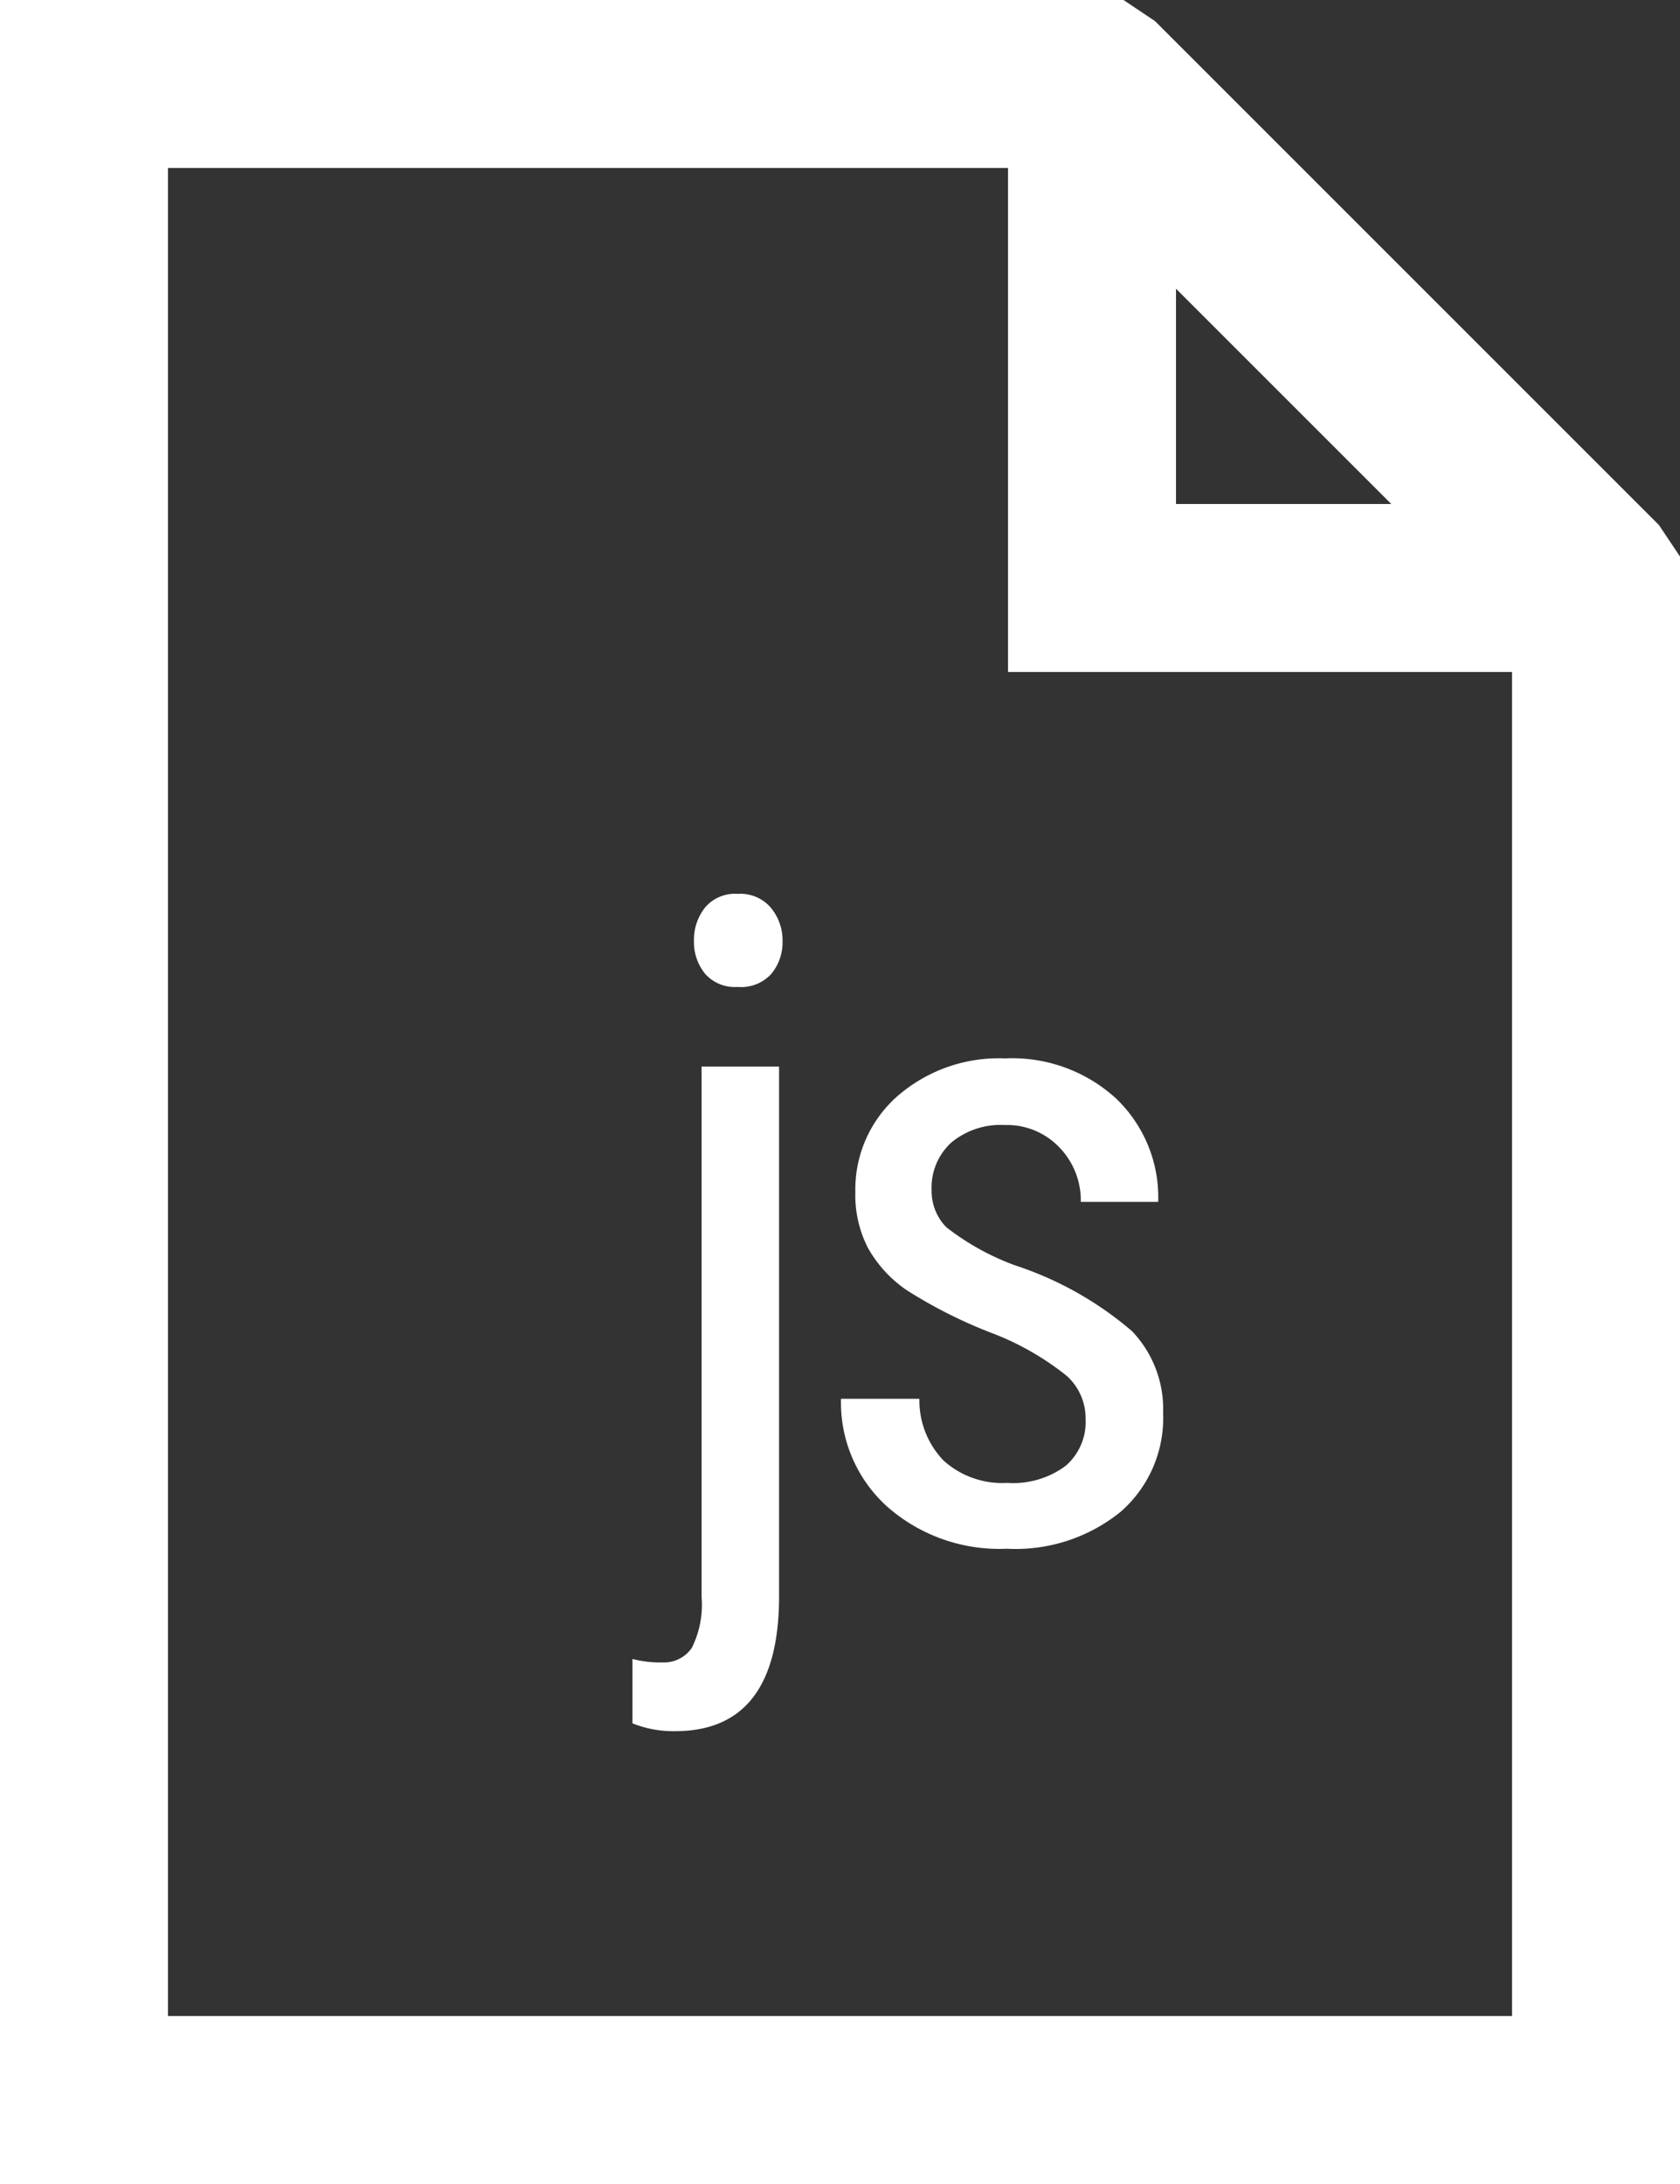 <svg xmlns="http://www.w3.org/2000/svg" width="15" height="19.5" viewBox="0 0 15 19.5">
  <rect x="0" y="0" width="15" height="19.5" fill="#333333" stroke="none"/>
  <g id="icon-file-js" transform="translate(-261.75 -584.25)">
    <path id="Path_8" data-name="Path 8" d="M3.75-18.75H13.781l.281.188,4.5,4.5.188.281V.75h-15v-19.5Zm1.5,1.5V-.75h12v-12h-4.5v-4.5Zm9,1.078v1.922h1.922Z" transform="translate(258 603)" fill="#fff"/>
    <path id="Path_7" data-name="Path 7" d="M-1.294-4.227V.531q-.012,1.176-.93,1.176a.978.978,0,0,1-.379-.07l0-.575a.969.969,0,0,0,.27.031A.3.3,0,0,0-2.073.963.861.861,0,0,0-1.986.507V-4.227Zm.031-1.121a.442.442,0,0,1-.1.293.364.364,0,0,1-.3.117.354.354,0,0,1-.291-.117.448.448,0,0,1-.1-.293.464.464,0,0,1,.1-.3.348.348,0,0,1,.291-.121.357.357,0,0,1,.295.123A.454.454,0,0,1-1.263-5.348ZM1.443-1.082a.511.511,0,0,0-.168-.383A2.484,2.484,0,0,0,.626-1.84a4.24,4.24,0,0,1-.787-.395A1.122,1.122,0,0,1-.5-2.607a1.031,1.031,0,0,1-.113-.5,1.109,1.109,0,0,1,.377-.857A1.379,1.379,0,0,1,.724-4.3a1.374,1.374,0,0,1,.992.359,1.221,1.221,0,0,1,.375.922H1.4a.68.68,0,0,0-.191-.486.645.645,0,0,0-.488-.2.686.686,0,0,0-.479.158.543.543,0,0,0-.174.422A.461.461,0,0,0,.2-2.792a2.263,2.263,0,0,0,.611.339,3.073,3.073,0,0,1,1.047.589,1.008,1.008,0,0,1,.277.73,1.112,1.112,0,0,1-.379.882A1.49,1.49,0,0,1,.739.078,1.515,1.515,0,0,1-.331-.3a1.251,1.251,0,0,1-.41-.961h.7a.774.774,0,0,0,.215.551.78.78,0,0,0,.57.2.782.782,0,0,0,.523-.154A.52.52,0,0,0,1.443-1.082Z" transform="translate(270 598)" fill="#fff"/>
  </g>
</svg>
